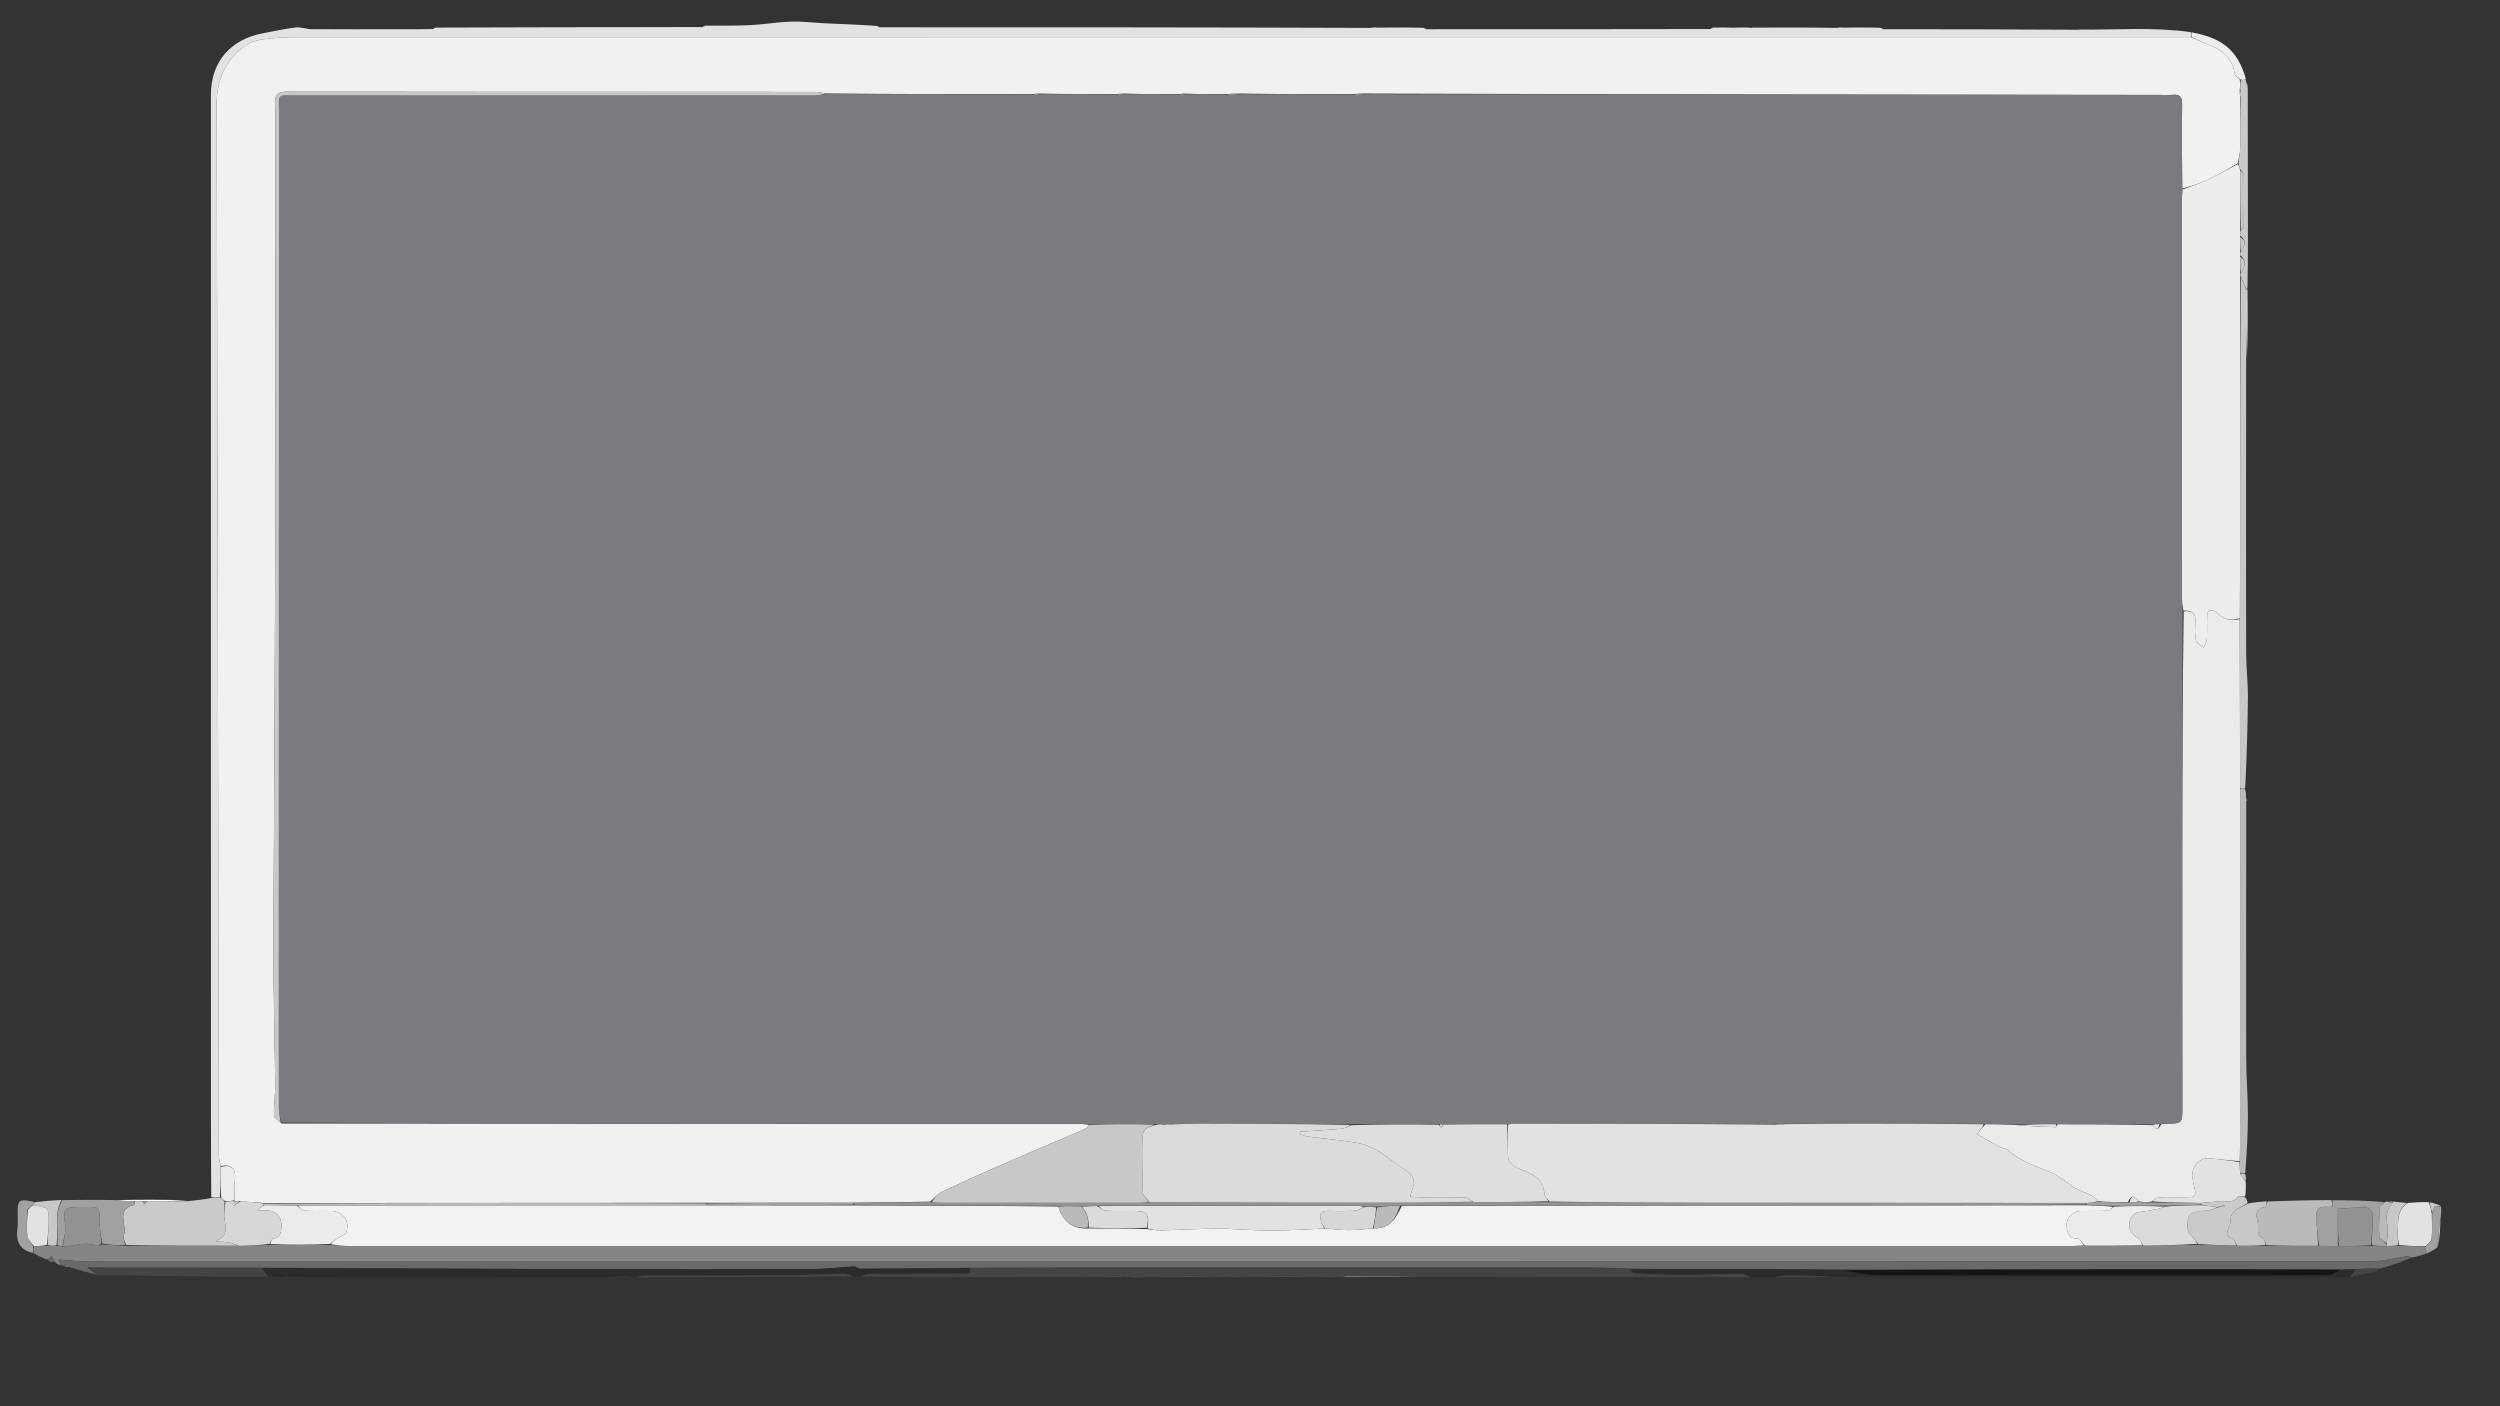 <svg version="1.1" id="Layer_1" xmlns="http://www.w3.org/2000/svg" xmlns:xlink="http://www.w3.org/1999/xlink" x="0px" y="0px"
	 width="100%" viewBox="0 0 1280 720" enable-background="new 0 0 1280 720" xml:space="preserve">
<rect x="0" y="0" width="1280" height="720" fill="#333333" stroke="none"/>
<path fill="transparent" opacity="1" stroke="none" 
	d="
M1281,241 
	C1281,401.313 1281,561.127 1281,720.97 
	C854.407,720.97 427.813,720.97 1.11,720.97 
	C1.11,481.103 1.11,241.206 1.11,1.155 
	C427.667,1.155 854.333,1.155 1281,1.155 
	C1281,80.854 1281,160.677 1281,241 
M26.078,646.492 
	C26.449,646.342 26.82,646.192 27.544,646.112 
	C27.544,646.112 27.898,646.17 28.198,646.732 
	C29.12,647.114 30.042,647.496 31.594,648.047 
	C32.027,648.081 32.46,648.115 33.231,648.643 
	C33.808,648.722 34.385,648.8 35.728,649.061 
	C40.45,650.308 45.171,651.555 50.804,652.973 
	C79.53,653.305 108.255,653.638 137.672,654.025 
	C138.133,653.998 138.595,653.97 139.678,653.966 
	C140.092,653.951 140.506,653.935 141.754,653.998 
	C142.869,653.967 143.983,653.935 145.794,653.945 
	C146.49,653.925 147.186,653.905 148.83,653.974 
	C166.144,653.988 183.457,654.026 200.771,654.012 
	C237.559,653.982 274.348,653.924 312.03,653.929 
	C315.658,653.928 319.285,653.927 323.636,653.992 
	C324.119,653.97 324.602,653.948 326.005,653.967 
	C362.985,653.95 399.964,653.933 437.714,654.014 
	C438.489,653.99 439.264,653.966 440.972,653.969 
	C460.088,653.974 479.204,654.007 498.321,653.977 
	C518.596,653.945 538.871,653.854 559.51,653.852 
	C559.51,653.852 559.879,653.831 560.765,653.996 
	C562.563,653.942 564.36,653.888 567.032,653.885 
	C569.967,653.868 572.902,653.851 576.581,653.982 
	C577.085,653.955 577.589,653.927 578.981,653.967 
	C581.955,653.945 584.929,653.922 588.715,654.014 
	C589.529,653.954 590.343,653.894 592.068,653.886 
	C601.68,653.891 611.292,653.896 621.694,654.015 
	C622.49,653.976 623.286,653.937 624.692,653.961 
	C625.1,653.94 625.508,653.919 626.814,654.018 
	C628.924,653.956 631.033,653.894 633.81,653.882 
	C634.476,653.849 635.142,653.816 636.678,653.924 
	C637.849,653.879 639.02,653.834 641.094,653.874 
	C651.341,653.861 661.588,653.848 672.713,653.996 
	C674.194,653.942 675.675,653.888 678.006,653.885 
	C680.283,653.868 682.56,653.851 685.582,653.982 
	C686.085,653.955 686.589,653.927 688.016,653.928 
	C701.931,653.869 715.846,653.81 730.724,653.85 
	C785.807,653.891 840.891,653.932 896.736,654.038 
	C897.5,654.017 898.263,653.995 899.675,654.006 
	C900.107,653.995 900.54,653.984 901.853,654.038 
	C903.912,654.017 905.971,653.996 908.961,654.01 
	C918.928,653.967 928.894,653.923 939.811,653.973 
	C1004.097,653.985 1068.383,654.016 1132.67,654.002 
	C1156.147,653.997 1179.625,653.885 1203.899,653.914 
	C1207.932,652.943 1211.966,651.972 1216.571,650.915 
	C1216.809,650.618 1217.046,650.321 1217.673,650.028 
	C1217.673,650.028 1218.043,649.908 1218.826,649.96 
	C1224.229,648.019 1229.633,646.078 1235.785,644.011 
	C1237.863,643.317 1239.94,642.623 1242.682,641.857 
	C1243.804,641.192 1244.926,640.526 1246.578,639.885 
	C1246.785,639.603 1246.992,639.321 1247.647,638.962 
	C1247.941,638.788 1248.074,638.531 1248.752,637.767 
	C1249.123,633.19 1249.494,628.612 1250.035,623.18 
	C1249.979,621.442 1249.923,619.704 1249.956,617.196 
	C1247.96,616.536 1245.964,615.876 1243.079,615.068 
	C1239.704,615.345 1236.329,615.622 1232.151,615.971 
	C1229.782,615.71 1227.413,615.45 1224.371,615.012 
	C1223.915,615.072 1223.459,615.132 1222.348,615.083 
	C1221.909,615.124 1221.47,615.165 1220.202,615.003 
	C1211.458,614.73 1202.714,614.457 1193.163,614.066 
	C1182.438,614.425 1171.713,614.784 1160.148,615.001 
	C1157.115,615.297 1154.083,615.593 1150.814,615.284 
	C1150.492,614.515 1150.169,613.747 1149.973,612.102 
	C1149.928,609.743 1149.882,607.383 1150,604.232 
	C1149.951,603.159 1149.902,602.085 1149.996,600.097 
	C1150.335,590.375 1150.932,580.653 1150.938,570.931 
	C1150.943,561.353 1150.081,551.775 1150.062,542.197 
	C1149.977,498.198 1150.053,454.199 1150.651,409.99 
	C1150.457,409.595 1150.263,409.199 1150.031,407.999 
	C1149.968,406.662 1149.906,405.324 1149.973,403.059 
	C1150.314,387.637 1150.809,372.215 1150.928,356.791 
	C1150.985,349.394 1150.076,341.993 1150.045,334.592 
	C1149.929,307.256 1149.994,279.92 1149.998,252.584 
	C1150.001,229.755 1150.012,206.925 1150.808,183.686 
	C1150.805,171.809 1150.802,159.931 1150.893,147.208 
	C1150.906,138.86 1150.934,130.513 1150.928,122.166 
	C1150.91,96.431 1150.878,70.696 1151.022,44.253 
	C1150.698,43.443 1150.374,42.632 1150.033,41.38 
	C1150.033,41.38 1149.859,40.973 1149.969,40.191 
	C1145.556,24.565 1136.442,19.266 1121.193,16.01 
	C1102.485,13.735 1083.715,15.373 1064.504,15.022 
	C1064.504,15.022 1064.047,15.18 1063.113,15.033 
	C1030.115,15.011 997.117,14.989 963.954,14.455 
	C963.647,14.346 963.34,14.237 962.107,13.958 
	C956.396,14.015 950.685,14.072 944.157,14.009 
	C942.783,14.049 941.41,14.089 939.109,13.958 
	C925.73,14.015 912.352,14.072 898.332,14.01 
	C897.9,14.05 897.468,14.089 896.154,13.958 
	C893.761,14.015 891.368,14.072 888.504,14.018 
	C888.504,14.018 888.033,14.129 887.125,13.958 
	C883.742,14.015 880.358,14.072 876.435,14.076 
	C876.249,14.374 876.063,14.672 874.955,14.985 
	C826.677,14.979 778.398,14.973 729.954,14.455 
	C729.647,14.346 729.34,14.237 728.106,13.958 
	C721.062,14.015 714.018,14.072 706.132,14.009 
	C704.434,14.049 702.735,14.089 700.109,13.958 
	C616.774,13.963 533.439,13.967 449.953,13.455 
	C449.646,13.346 449.34,13.238 448.105,12.958 
	C439.554,12.62 431.001,12.318 422.452,11.931 
	C416.72,11.671 410.981,10.883 405.269,11.067 
	C398.122,11.298 391.011,12.533 383.863,12.875 
	C376.247,13.239 368.605,13.067 360.433,13.077 
	C360.237,13.372 360.04,13.666 358.926,13.945 
	C334.265,13.944 309.604,13.92 284.944,13.951 
	C264.287,13.976 243.631,14.067 222.435,14.076 
	C222.249,14.374 222.063,14.672 221.008,14.985 
	C216.032,14.987 211.056,14.989 206.08,14.99 
	C190.584,14.99 175.089,15.04 159.594,14.944 
	C156.85,14.927 154.049,13.762 151.383,14.07 
	C145.819,14.712 140.329,15.984 134.808,16.996 
	C118.722,19.946 107.979,30.945 107.981,48.61 
	C107.997,223.073 107.986,397.536 107.997,571.999 
	C107.998,585.659 108.102,599.319 107.971,613.831 
	C104.003,614.216 100.035,614.601 95.679,614.189 
	C83.493,614.184 71.306,614.178 58.167,614.138 
	C49.418,614.24 40.67,614.341 31.05,614.305 
	C26.706,614.624 22.363,614.942 17.228,615.103 
	C16.57,615.057 15.896,615.085 15.255,614.952 
	C10.175,613.898 9.104,614.694 9.027,619.709 
	C8.976,623.012 9.326,626.364 8.882,629.609 
	C7.973,636.243 10.728,640.162 17.632,642.219 
	C19.746,643.114 21.861,644.009 24.469,645.141 
	C24.915,645.442 25.362,645.742 26.078,646.492 
z"/>
<path fill="#848587" opacity="1" stroke="none" 
	d="
M30.963,647.879 
	C30.042,647.496 29.12,647.114 28.055,646.077 
	C27.432,644.672 26.951,643.921 26.471,643.17 
	C25.639,643.748 24.807,644.327 23.976,644.905 
	C21.861,644.009 19.746,643.114 17.332,641.693 
	C17.034,640.146 17.035,639.125 17.467,638.067 
	C19.906,637.938 21.916,637.847 24.331,637.849 
	C26.119,637.917 27.499,637.892 29.268,637.917 
	C30.438,637.987 31.221,638.007 32.254,638.252 
	C38.046,638.11 43.481,635.332 49.182,637.86 
	C49.853,638.158 51.014,637.354 52.359,637.116 
	C56.559,637.404 60.347,637.636 64.596,637.872 
	C84.044,637.853 103.032,637.829 122.48,637.871 
	C127.909,637.736 132.879,637.536 138.308,637.38 
	C148.822,637.402 158.876,637.38 169.331,637.454 
	C172.89,637.692 176.047,637.96 179.204,637.96 
	C473.136,637.975 767.067,637.97 1060.999,637.951 
	C1062.987,637.951 1064.975,637.73 1067.419,637.744 
	C1077.56,637.794 1087.244,637.712 1097.387,637.765 
	C1106.931,637.67 1116.015,637.441 1125.533,637.266 
	C1132.307,637.462 1138.649,637.604 1145.451,637.83 
	C1150.591,637.872 1155.269,637.83 1160.414,637.858 
	C1169.551,637.904 1178.221,637.879 1187.354,637.909 
	C1190.87,637.97 1193.926,637.976 1197.45,637.991 
	C1203.289,637.99 1208.659,637.98 1214.43,637.976 
	C1217.222,637.971 1219.613,637.959 1222.437,637.979 
	C1224.606,637.926 1226.343,637.842 1228.534,637.822 
	C1233.318,637.961 1237.646,638.036 1242.086,638.368 
	C1242.138,639.727 1242.078,640.828 1242.018,641.929 
	C1239.94,642.623 1237.863,643.317 1235.163,643.796 
	C1233.585,643.477 1232.6,643.171 1231.677,643.301 
	C1225.646,644.146 1219.629,645.878 1213.607,645.88 
	C824.443,646.008 435.28,646.002 46.117,645.955 
	C40.834,645.955 35.552,645.28 30.044,644.904 
	C30.406,646.074 30.685,646.976 30.963,647.879 
z"/>
<path fill="#E2E2E2" opacity="1" stroke="none" 
	d="
M1064.975,15.129 
	C1083.715,15.373 1102.485,13.735 1121.6,16.446 
	C1122.004,17.588 1122.002,18.296 1121.531,19.001 
	C798.119,19 475.176,18.994 152.233,19.043 
	C146.271,19.044 140.261,19.341 134.368,20.172 
	C131.077,20.636 127.493,21.846 124.884,23.829 
	C115.18,31.2 110.89,41.129 110.923,53.482 
	C111.373,223.915 111.666,394.349 111.995,564.783 
	C112.013,573.781 111.948,582.78 112.046,591.778 
	C112.065,593.524 112.662,595.264 112.996,597.473 
	C113.001,602.953 113.005,607.967 112.604,612.991 
	C110.853,612.994 109.506,612.986 108.159,612.978 
	C108.102,599.319 107.998,585.659 107.997,571.999 
	C107.986,397.536 107.997,223.073 107.981,48.61 
	C107.979,30.945 118.722,19.946 134.808,16.996 
	C140.329,15.984 145.819,14.712 151.383,14.07 
	C154.049,13.762 156.85,14.927 159.594,14.944 
	C175.089,15.04 190.584,14.99 206.08,14.99 
	C211.056,14.989 216.032,14.987 221.654,14.871 
	C222.621,14.651 222.846,14.442 222.975,14.129 
	C243.631,14.067 264.287,13.976 284.944,13.951 
	C309.604,13.92 334.265,13.944 359.598,13.844 
	C360.602,13.648 360.836,13.444 360.975,13.129 
	C368.605,13.067 376.247,13.239 383.863,12.875 
	C391.011,12.533 398.122,11.298 405.269,11.067 
	C410.981,10.883 416.72,11.671 422.452,11.931 
	C431.001,12.318 439.554,12.62 448.697,13.239 
	C449.551,13.686 449.823,13.836 450.104,13.972 
	C533.439,13.967 616.774,13.963 700.834,14.286 
	C703.365,14.452 705.169,14.29 706.974,14.129 
	C714.018,14.072 721.062,14.015 728.699,14.239 
	C729.558,14.687 729.834,14.836 730.119,14.967 
	C778.398,14.973 826.677,14.979 875.628,14.871 
	C876.621,14.651 876.846,14.442 876.975,14.129 
	C880.358,14.072 883.742,14.015 887.669,14.184 
	C888.212,14.41 888.65,14.486 888.65,14.486 
	C888.65,14.486 888.975,14.129 888.975,14.129 
	C891.368,14.072 893.761,14.015 896.74,14.245 
	C897.876,14.397 898.425,14.263 898.974,14.129 
	C912.352,14.072 925.73,14.015 939.817,14.281 
	C942.007,14.446 943.491,14.287 944.974,14.129 
	C950.685,14.072 956.396,14.015 962.699,14.239 
	C963.558,14.687 963.834,14.836 964.119,14.967 
	C997.117,14.989 1030.115,15.011 1063.682,15.229 
	C1064.251,15.425 1064.672,15.482 1064.672,15.482 
	C1064.672,15.482 1064.975,15.129 1064.975,15.129 
z"/>
<path fill="#67696A" opacity="1" stroke="none" 
	d="
M31.279,647.963 
	C30.685,646.976 30.406,646.074 30.044,644.904 
	C35.552,645.28 40.834,645.955 46.117,645.955 
	C435.28,646.002 824.443,646.008 1213.607,645.88 
	C1219.629,645.878 1225.646,644.146 1231.677,643.301 
	C1232.6,643.171 1233.585,643.477 1234.789,643.859 
	C1229.633,646.078 1224.229,648.019 1218.303,649.574 
	C1213.87,649.374 1209.96,649.559 1205.606,649.766 
	C1203.096,649.885 1201.029,649.982 1198.498,650.041 
	C1166.262,649.968 1134.489,649.897 1102.717,649.908 
	C1049.819,649.925 996.921,649.996 943.558,649.977 
	C928.13,649.881 913.169,649.843 898.207,649.83 
	C877.142,649.811 856.077,649.811 834.697,649.562 
	C827.139,649.203 819.894,648.982 812.65,648.98 
	C727.046,648.959 641.442,648.958 555.838,648.984 
	C536.189,648.989 516.541,649.115 496.435,649.151 
	C477.394,649.324 458.811,649.532 440.102,649.456 
	C439.267,648.903 438.558,648.635 437.431,648.32 
	C429.908,648.805 422.804,649.769 415.698,649.794 
	C377.077,649.933 338.455,649.917 299.833,649.809 
	C244.587,649.656 189.341,649.377 133.62,649.086 
	C103.647,649.02 74.148,649.02 44.773,649.02 
	C46.425,650.241 48.158,651.522 49.892,652.802 
	C45.171,651.555 40.45,650.308 35.31,648.686 
	C34.225,648.258 33.56,648.203 32.894,648.149 
	C32.46,648.115 32.027,648.081 31.279,647.963 
z"/>
<path fill="#424445" opacity="1" stroke="none" 
	d="
M496.892,649.185 
	C516.541,649.115 536.189,648.989 555.838,648.984 
	C641.442,648.958 727.046,648.959 812.65,648.98 
	C819.894,648.982 827.139,649.203 834.791,649.97 
	C835.68,651.026 836.147,651.767 836.645,651.789 
	C844.581,652.125 852.521,652.583 860.46,652.583 
	C871.066,652.583 881.673,652.146 892.281,652.091 
	C893.509,652.084 894.743,653.315 895.974,653.973 
	C840.891,653.932 785.807,653.891 729.921,653.582 
	C716.028,653.228 702.936,653.125 689.844,653.093 
	C688.928,653.091 688.01,653.619 687.093,653.9 
	C686.589,653.927 686.085,653.955 684.926,653.684 
	C681.898,653.535 679.527,653.685 677.156,653.834 
	C675.675,653.888 674.194,653.942 671.955,653.682 
	C660.862,653.509 650.527,653.649 640.191,653.789 
	C639.02,653.834 637.849,653.879 636.063,653.668 
	C634.68,653.552 633.911,653.692 633.143,653.832 
	C631.033,653.894 628.924,653.956 626.235,653.752 
	C625.132,653.623 624.607,653.76 624.082,653.898 
	C623.286,653.937 622.49,653.976 620.996,653.686 
	C610.585,653.516 600.871,653.675 591.157,653.834 
	C590.343,653.894 589.529,653.954 588.022,653.693 
	C584.251,653.549 581.172,653.724 578.093,653.9 
	C577.589,653.927 577.085,653.955 575.909,653.679 
	C572.21,653.529 569.183,653.682 566.157,653.834 
	C564.36,653.888 562.563,653.942 560.254,653.807 
	C559.506,653.455 559.307,653.512 559.146,653.788 
	C538.871,653.854 518.596,653.945 498.321,653.977 
	C479.204,654.007 460.088,653.974 440.606,653.574 
	C441.931,652.79 443.619,652.072 445.311,652.062 
	C460.977,651.967 476.643,652.017 492.308,651.956 
	C494.273,651.949 497.025,652.837 496.892,649.185 
z"/>
<path fill="#292B2C" opacity="1" stroke="none" 
	d="
M496.435,649.151 
	C497.025,652.837 494.273,651.949 492.308,651.956 
	C476.643,652.017 460.977,651.967 445.311,652.062 
	C443.619,652.072 441.931,652.79 440.14,653.561 
	C439.264,653.966 438.489,653.99 437.229,653.587 
	C435.053,652.778 433.355,652.04 431.673,652.075 
	C421.544,652.284 411.42,652.893 401.292,652.953 
	C377.802,653.091 354.311,652.971 330.82,653.031 
	C328.908,653.036 326.997,653.614 325.085,653.926 
	C324.602,653.948 324.119,653.97 322.979,653.694 
	C318.593,653.557 314.865,653.717 311.137,653.878 
	C274.348,653.924 237.559,653.982 200.771,654.012 
	C183.457,654.026 166.144,653.988 148.179,653.715 
	C146.717,653.606 145.908,653.755 145.098,653.904 
	C143.983,653.935 142.869,653.967 141.199,653.758 
	C140.115,653.659 139.585,653.801 139.056,653.943 
	C138.595,653.97 138.133,653.998 137.274,653.66 
	C135.949,651.913 135.022,650.533 134.095,649.152 
	C189.341,649.377 244.587,649.656 299.833,649.809 
	C338.455,649.917 377.077,649.933 415.698,649.794 
	C422.804,649.769 429.908,648.805 437.554,648.595 
	C438.806,649.191 439.516,649.465 440.227,649.74 
	C458.811,649.532 477.394,649.324 496.435,649.151 
z"/>
<path fill="#C9CACB" opacity="1" stroke="none" 
	d="
M108.065,613.405 
	C109.506,612.986 110.853,612.994 112.831,613.168 
	C113.965,613.904 114.468,614.475 115.008,615.363 
	C115.038,619.001 114.422,622.466 115.167,625.608 
	C116.273,630.272 115.498,633.464 110.461,635.444 
	C112.835,636.005 114.927,635.773 116.938,636.076 
	C118.679,636.337 120.329,637.205 122.02,637.805 
	C103.032,637.829 84.044,637.853 64.56,637.46 
	C63.787,635.434 62.832,633.55 63.353,632.263 
	C65.382,627.253 58.842,619.186 68.698,616.933 
	C68.913,616.884 68.872,615.717 69.361,615.011 
	C70.872,615.001 71.973,615.053 73.097,615.376 
	C73.427,615.929 73.735,616.209 74.042,616.49 
	C74.336,616.028 74.63,615.567 75.394,615.039 
	C82.598,614.976 89.332,614.981 96.067,614.986 
	C100.035,614.601 104.003,614.216 108.065,613.405 
z"/>
<path fill="#C8C8C9" opacity="1" stroke="none" 
	d="
M1150.02,184.095 
	C1150.012,206.925 1150.001,229.755 1149.998,252.584 
	C1149.994,279.92 1149.929,307.256 1150.045,334.592 
	C1150.076,341.993 1150.985,349.394 1150.928,356.791 
	C1150.809,372.215 1150.314,387.637 1149.548,403.527 
	C1148.402,403.99 1147.682,403.985 1146.947,403.513 
	C1146.862,374.359 1146.792,345.671 1146.788,316.525 
	C1146.874,307.471 1146.906,298.874 1146.911,290.277 
	C1146.935,240.851 1146.953,191.424 1147.334,142.09 
	C1148.53,144.15 1149.364,146.119 1150.122,148.544 
	C1150.036,160.698 1150.028,172.397 1150.02,184.095 
z"/>
<path fill="#BABABB" opacity="1" stroke="none" 
	d="
M1186.892,637.854 
	C1178.221,637.879 1169.551,637.904 1160.423,637.49 
	C1159.576,636.035 1159.466,634.444 1158.752,634.099 
	C1154.639,632.109 1156.743,628.338 1155.895,625.425 
	C1154.765,621.546 1154.92,618.849 1159.635,617.974 
	C1160.24,617.862 1160.545,616.127 1160.989,615.143 
	C1171.713,614.784 1182.438,614.425 1193.622,614.473 
	C1195.211,617.458 1193.932,618.222 1191.63,617.947 
	C1186.8,617.369 1185.562,619.861 1185.957,624.127 
	C1186.38,628.692 1186.589,633.277 1186.892,637.854 
z"/>
<path fill="#292B2C" opacity="1" stroke="none" 
	d="
M896.355,654.006 
	C894.743,653.315 893.509,652.084 892.281,652.091 
	C881.673,652.146 871.066,652.583 860.46,652.583 
	C852.521,652.583 844.581,652.125 836.645,651.789 
	C836.147,651.767 835.68,651.026 835.105,650.211 
	C856.077,649.811 877.142,649.811 898.207,649.83 
	C913.169,649.843 928.13,649.881 943.672,650.351 
	C949.889,651.524 955.521,652.865 961.16,652.89 
	C1002.933,653.076 1044.708,653.007 1086.482,653.005 
	C1121.598,653.004 1156.715,653.041 1191.831,652.849 
	C1194.213,652.836 1196.585,651.044 1198.961,650.08 
	C1201.029,649.982 1203.096,649.885 1205.548,650.118 
	C1204.989,651.572 1204.046,652.697 1203.103,653.822 
	C1179.625,653.885 1156.147,653.997 1132.67,654.002 
	C1068.383,654.016 1004.097,653.985 939.028,653.674 
	C930.538,653.237 922.831,653.01 915.123,653.011 
	C912.759,653.011 910.395,653.635 908.03,653.974 
	C905.971,653.996 903.912,654.017 901.273,653.787 
	C900.138,653.681 899.582,653.827 899.027,653.973 
	C898.263,653.995 897.5,654.017 896.355,654.006 
z"/>
<path fill="#BABABB" opacity="1" stroke="none" 
	d="
M1146.962,403.979 
	C1147.682,403.985 1148.402,403.99 1149.483,403.991 
	C1149.906,405.324 1149.968,406.662 1150.02,408.751 
	C1150.03,409.735 1150.051,409.968 1150.071,410.201 
	C1150.053,454.199 1149.977,498.198 1150.062,542.197 
	C1150.081,551.775 1150.943,561.353 1150.938,570.931 
	C1150.932,580.653 1150.335,590.375 1149.57,600.547 
	C1148.433,600.995 1147.724,600.994 1146.993,600.557 
	C1146.84,598.393 1146.708,596.663 1146.676,594.479 
	C1146.816,591.698 1146.889,589.372 1146.89,587.045 
	C1146.918,526.023 1146.939,465.001 1146.962,403.979 
z"/>
<path fill="#E2E2E2" opacity="1" stroke="none" 
	d="
M1146.577,594.934 
	C1146.708,596.663 1146.84,598.393 1146.988,600.913 
	C1147.949,602.81 1148.893,603.917 1149.837,605.023 
	C1149.882,607.383 1149.928,609.743 1149.547,612.539 
	C1148.007,612.842 1146.171,612.229 1145.893,612.649 
	C1143.423,616.372 1139.725,614.62 1136.542,615.002 
	C1133.37,615.383 1130.184,615.641 1126.536,615.94 
	C1118.038,615.794 1110.01,615.661 1102.023,615.148 
	C1103.253,614.18 1104.407,613.188 1105.636,613.085 
	C1108.593,612.836 1111.585,612.988 1114.563,613.005 
	C1126.548,613.074 1124.343,613.372 1122.544,603.201 
	C1121.667,598.24 1125.469,592.892 1130.478,593.1 
	C1135.86,593.323 1141.212,594.291 1146.577,594.934 
z"/>
<path fill="#C9CACB" opacity="1" stroke="none" 
	d="
M1127.005,615.953 
	C1130.184,615.641 1133.37,615.383 1136.542,615.002 
	C1139.725,614.62 1143.423,616.372 1145.893,612.649 
	C1146.171,612.229 1148.007,612.842 1149.484,612.977 
	C1150.169,613.747 1150.492,614.515 1150.754,615.904 
	C1147.111,618.768 1141.869,619.323 1141.971,625.304 
	C1141.99,626.415 1141.618,627.621 1141.124,628.635 
	C1139.813,631.328 1139.57,633.283 1143.255,634.23 
	C1144.08,634.442 1144.425,636.525 1144.99,637.746 
	C1138.649,637.604 1132.307,637.462 1125.485,636.863 
	C1124.334,635.608 1123.619,634.843 1123.005,634.004 
	C1121.972,632.592 1120.276,631.202 1120.129,629.68 
	C1119.377,621.889 1121.268,620.17 1129.122,619.912 
	C1131.433,619.836 1133.708,618.668 1136.322,617.999 
	C1137.404,617.939 1138.164,617.879 1138.924,617.82 
	C1138.86,617.555 1138.795,617.29 1138.731,617.025 
	C1137.82,617.349 1136.91,617.674 1135.562,618.002 
	C1132.418,617.685 1129.712,617.366 1126.997,616.773 
	C1126.995,616.317 1127,616.135 1127.005,615.953 
z"/>
<path fill="#A1A1A3" opacity="1" stroke="none" 
	d="
M68.95,615.072 
	C68.872,615.717 68.913,616.884 68.698,616.933 
	C58.842,619.186 65.382,627.253 63.353,632.263 
	C62.832,633.55 63.787,635.434 64.1,637.456 
	C60.347,637.636 56.559,637.404 52.375,636.665 
	C51.656,632.885 50.982,629.602 51.072,626.341 
	C51.348,616.429 49.752,618.113 42.545,618.001 
	C42.048,617.993 41.551,617.998 41.055,617.998 
	C32.6,618.001 32.207,618.861 33.388,627.2 
	C33.879,630.675 32.52,634.411 32.003,638.028 
	C31.221,638.007 30.438,637.987 29.346,637.562 
	C30.009,629.588 27.585,621.586 31.921,614.443 
	C40.67,614.341 49.418,614.24 58.911,614.453 
	C62.754,614.868 65.852,614.97 68.95,615.072 
z"/>
<path fill="#424445" opacity="1" stroke="none" 
	d="
M133.62,649.086 
	C135.022,650.533 135.949,651.913 136.928,653.632 
	C108.255,653.638 79.53,653.305 50.348,652.888 
	C48.158,651.522 46.425,650.241 44.773,649.02 
	C74.148,649.02 103.647,649.02 133.62,649.086 
z"/>
<path fill="#A1A1A3" opacity="1" stroke="none" 
	d="
M1187.354,637.909 
	C1186.589,633.277 1186.38,628.692 1185.957,624.127 
	C1185.562,619.861 1186.8,617.369 1191.63,617.947 
	C1193.932,618.222 1195.211,617.458 1194.026,614.532 
	C1202.714,614.457 1211.458,614.73 1220.529,615.427 
	C1220.046,616.61 1218.587,617.325 1218.531,618.137 
	C1218.194,623.046 1217.873,628 1218.24,632.887 
	C1218.349,634.338 1220.693,635.621 1222.014,637.223 
	C1222.015,637.464 1222.004,637.947 1222.004,637.947 
	C1219.613,637.959 1217.222,637.971 1214.439,637.558 
	C1214.36,632.046 1214.92,626.953 1214.818,621.874 
	C1214.792,620.575 1212.699,618.258 1211.507,618.226 
	C1206.519,618.092 1201.512,618.649 1196.98,618.924 
	C1196.98,625.938 1196.98,631.96 1196.98,637.981 
	C1193.926,637.976 1190.87,637.97 1187.354,637.909 
z"/>
<path fill="#E2E2E2" opacity="1" stroke="none" 
	d="
M1241.975,638.11 
	C1237.646,638.036 1233.318,637.961 1228.45,637.453 
	C1227.797,634.932 1227.448,632.825 1227.615,630.761 
	C1228.054,625.355 1226.95,619.326 1232.953,615.899 
	C1236.329,615.622 1239.704,615.345 1243.512,615.531 
	C1244.321,617.665 1244.695,619.336 1245.081,621.473 
	C1245.11,626.015 1245.396,630.117 1244.998,634.15 
	C1244.86,635.556 1243.031,636.795 1241.975,638.11 
z"/>
<path fill="#C9CACB" opacity="1" stroke="none" 
	d="
M1150.199,148.088 
	C1149.364,146.119 1148.53,144.15 1147.324,141.757 
	C1146.961,140.891 1146.968,140.448 1147.352,139.9 
	C1149.311,136.705 1150.532,133.645 1146.963,130.664 
	C1146.959,129.89 1146.967,129.447 1147.346,128.904 
	C1149.469,126.01 1150.46,123.29 1146.963,120.622 
	C1146.959,119.5 1146.967,118.753 1147.362,117.893 
	C1148.127,117.275 1148.829,116.774 1148.834,116.264 
	C1148.93,107.315 1148.992,98.364 1148.882,89.416 
	C1148.871,88.601 1147.639,87.802 1146.959,86.666 
	C1146.647,85.555 1146.351,84.773 1146.075,83.571 
	C1146.396,80.705 1146.922,78.261 1146.955,75.812 
	C1147.069,67.213 1147.013,58.612 1147.296,49.864 
	C1147.373,48.481 1147.175,47.246 1146.986,45.591 
	C1146.987,43.769 1146.98,42.367 1147.334,40.979 
	C1148.416,40.986 1149.137,40.979 1149.859,40.973 
	C1149.859,40.973 1150.033,41.38 1149.99,41.945 
	C1150.249,43.327 1150.55,44.144 1150.852,44.961 
	C1150.878,70.696 1150.91,96.431 1150.928,122.166 
	C1150.934,130.513 1150.906,138.86 1150.697,147.651 
	C1150.5,148.095 1150.199,148.088 1150.199,148.088 
z"/>
<path fill="#C8C8C9" opacity="1" stroke="none" 
	d="
M1145.451,637.83 
	C1144.425,636.525 1144.08,634.442 1143.255,634.23 
	C1139.57,633.283 1139.813,631.328 1141.124,628.635 
	C1141.618,627.621 1141.99,626.415 1141.971,625.304 
	C1141.869,619.323 1147.111,618.768 1150.872,616.207 
	C1154.083,615.593 1157.115,615.297 1160.568,615.072 
	C1160.545,616.127 1160.24,617.862 1159.635,617.974 
	C1154.92,618.849 1154.765,621.546 1155.895,625.425 
	C1156.743,628.338 1154.639,632.109 1158.752,634.099 
	C1159.466,634.444 1159.576,636.035 1159.956,637.419 
	C1155.269,637.83 1150.591,637.872 1145.451,637.83 
z"/>
<path fill="#EDEDEC" opacity="1" stroke="none" 
	d="
M1149.914,40.582 
	C1149.137,40.979 1148.416,40.986 1147.111,40.715 
	C1145.745,39.62 1144.428,38.896 1144.266,37.97 
	C1143.013,30.791 1138.922,26.145 1132.234,23.505 
	C1128.77,22.137 1125.408,20.512 1122,19.003 
	C1122.002,18.296 1122.004,17.588 1122.008,16.527 
	C1136.442,19.266 1145.556,24.565 1149.914,40.582 
z"/>
<path fill="#A1A1A3" opacity="1" stroke="none" 
	d="
M17.037,638.104 
	C17.035,639.125 17.034,640.146 17.008,641.55 
	C10.728,640.162 7.973,636.243 8.882,629.609 
	C9.326,626.364 8.976,623.012 9.027,619.709 
	C9.104,614.694 10.175,613.898 15.255,614.952 
	C15.896,615.085 16.57,615.057 17.52,615.414 
	C17.535,616.145 17.259,616.564 16.99,616.989 
	C16.997,616.994 16.985,616.982 16.636,616.987 
	C15.509,617.647 14.731,618.303 13.924,619.429 
	C13.884,624.191 13.559,628.517 14.008,632.761 
	C14.206,634.628 15.979,636.328 17.037,638.104 
z"/>
<path fill="#C8C8C9" opacity="1" stroke="none" 
	d="
M16.983,616.984 
	C17.259,616.564 17.535,616.145 17.915,615.493 
	C22.363,614.942 26.706,614.624 31.486,614.374 
	C27.585,621.586 30.009,629.588 28.957,637.513 
	C27.499,637.892 26.119,637.917 24.419,637.461 
	C24.392,633.378 24.875,629.778 24.936,626.171 
	C25.068,618.35 24.98,618.348 16.983,616.984 
z"/>
<path fill="#424445" opacity="1" stroke="none" 
	d="
M325.545,653.947 
	C326.997,653.614 328.908,653.036 330.82,653.031 
	C354.311,652.971 377.802,653.091 401.292,652.953 
	C411.42,652.893 421.544,652.284 431.673,652.075 
	C433.355,652.04 435.053,652.778 436.844,653.537 
	C399.964,653.933 362.985,653.95 325.545,653.947 
z"/>
<path fill="#C8C8C9" opacity="1" stroke="none" 
	d="
M1232.552,615.935 
	C1226.95,619.326 1228.054,625.355 1227.615,630.761 
	C1227.448,632.825 1227.797,634.932 1227.995,637.388 
	C1226.343,637.842 1224.606,637.926 1222.437,637.979 
	C1222.004,637.947 1222.015,637.464 1222.018,636.808 
	C1222.184,633.426 1222.801,630.633 1222.407,627.99 
	C1221.746,623.56 1221.378,619.422 1225.029,615.819 
	C1225.039,615.609 1225.044,615.189 1225.044,615.189 
	C1227.413,615.45 1229.782,615.71 1232.552,615.935 
z"/>
<path fill="#BABABB" opacity="1" stroke="none" 
	d="
M1225.018,616.029 
	C1221.378,619.422 1221.746,623.56 1222.407,627.99 
	C1222.801,630.633 1222.184,633.426 1222.017,636.567 
	C1220.693,635.621 1218.349,634.338 1218.24,632.887 
	C1217.873,628 1218.194,623.046 1218.531,618.137 
	C1218.587,617.325 1220.046,616.61 1220.944,615.529 
	C1221.47,615.165 1221.909,615.124 1222.877,615.335 
	C1223.943,615.734 1224.48,615.882 1225.018,616.029 
z"/>
<path fill="#A1A1A3" opacity="1" stroke="none" 
	d="
M1242.086,638.368 
	C1243.031,636.795 1244.86,635.556 1244.998,634.15 
	C1245.396,630.117 1245.11,626.015 1245.312,621.236 
	C1245.873,619.52 1246.215,618.51 1246.593,617.395 
	C1247.761,617.599 1248.814,617.783 1249.868,617.966 
	C1249.923,619.704 1249.979,621.442 1249.576,623.717 
	C1248.76,628.899 1248.403,633.545 1248.045,638.191 
	C1248.074,638.531 1247.941,638.788 1247.2,639.099 
	C1246.417,639.33 1246.181,639.538 1246.047,639.861 
	C1244.926,640.526 1243.804,641.192 1242.35,641.893 
	C1242.078,640.828 1242.138,639.727 1242.086,638.368 
z"/>
<path fill="#424445" opacity="1" stroke="none" 
	d="
M1203.5,653.868 
	C1204.046,652.697 1204.989,651.572 1205.991,650.096 
	C1209.96,649.559 1213.87,649.374 1217.912,649.548 
	C1218.043,649.908 1217.673,650.028 1217.195,650.091 
	C1216.478,650.436 1216.239,650.719 1215.999,651.001 
	C1211.966,651.972 1207.932,652.943 1203.5,653.868 
z"/>
<path fill="#67696A" opacity="1" stroke="none" 
	d="
M687.554,653.914 
	C688.01,653.619 688.928,653.091 689.844,653.093 
	C702.936,653.125 716.028,653.228 729.44,653.532 
	C715.846,653.81 701.931,653.869 687.554,653.914 
z"/>
<path fill="#FFFFFF" opacity="1" stroke="none" 
	d="
M69.361,615.011 
	C65.852,614.97 62.754,614.868 59.388,614.47 
	C71.306,614.178 83.493,614.184 95.873,614.587 
	C89.332,614.981 82.598,614.976 75.086,615.026 
	C73.897,615.089 73.486,615.096 73.075,615.104 
	C71.973,615.053 70.872,615.001 69.361,615.011 
z"/>
<path fill="#FFFFFF" opacity="1" stroke="none" 
	d="
M1150.122,148.544 
	C1150.199,148.088 1150.5,148.095 1150.649,148.074 
	C1150.802,159.931 1150.805,171.809 1150.414,183.891 
	C1150.028,172.397 1150.036,160.698 1150.122,148.544 
z"/>
<path fill="#67696A" opacity="1" stroke="none" 
	d="
M640.643,653.832 
	C650.527,653.649 660.862,653.509 671.516,653.602 
	C661.588,653.848 651.341,653.861 640.643,653.832 
z"/>
<path fill="#424445" opacity="1" stroke="none" 
	d="
M908.496,653.992 
	C910.395,653.635 912.759,653.011 915.123,653.011 
	C922.831,653.01 930.538,653.237 938.553,653.628 
	C928.894,653.923 918.928,653.967 908.496,653.992 
z"/>
<path fill="#67696A" opacity="1" stroke="none" 
	d="
M591.613,653.86 
	C600.871,653.675 610.585,653.516 620.601,653.628 
	C611.292,653.896 601.68,653.891 591.613,653.86 
z"/>
<path fill="#C8C8C9" opacity="1" stroke="none" 
	d="
M1248.399,637.979 
	C1248.403,633.545 1248.76,628.899 1249.491,624.144 
	C1249.494,628.612 1249.123,633.19 1248.399,637.979 
z"/>
<path fill="#C8C8C9" opacity="1" stroke="none" 
	d="
M1249.912,617.581 
	C1248.814,617.783 1247.761,617.599 1246.593,617.395 
	C1246.215,618.51 1245.873,619.52 1245.3,620.768 
	C1244.695,619.336 1244.321,617.665 1243.957,615.605 
	C1245.964,615.876 1247.96,616.536 1249.912,617.581 
z"/>
<path fill="#424445" opacity="1" stroke="none" 
	d="
M311.584,653.904 
	C314.865,653.717 318.593,653.557 322.617,653.661 
	C319.285,653.927 315.658,653.928 311.584,653.904 
z"/>
<path fill="#67696A" opacity="1" stroke="none" 
	d="
M24.222,645.023 
	C24.807,644.327 25.639,643.748 26.471,643.17 
	C26.951,643.921 27.432,644.672 27.905,645.796 
	C27.898,646.17 27.544,646.112 27.022,646.061 
	C26.269,646.021 26.039,646.032 25.808,646.043 
	C25.362,645.742 24.915,645.442 24.222,645.023 
z"/>
<path fill="#C8C8C9" opacity="1" stroke="none" 
	d="
M1149.918,604.628 
	C1148.893,603.917 1147.949,602.81 1147.009,601.347 
	C1147.724,600.994 1148.433,600.995 1149.498,601.005 
	C1149.902,602.085 1149.951,603.159 1149.918,604.628 
z"/>
<path fill="#67696A" opacity="1" stroke="none" 
	d="
M578.537,653.933 
	C581.172,653.724 584.251,653.549 587.616,653.637 
	C584.929,653.922 581.955,653.945 578.537,653.933 
z"/>
<path fill="#67696A" opacity="1" stroke="none" 
	d="
M566.595,653.86 
	C569.183,653.682 572.21,653.529 575.537,653.605 
	C572.902,653.851 569.967,653.868 566.595,653.86 
z"/>
<path fill="#67696A" opacity="1" stroke="none" 
	d="
M677.581,653.859 
	C679.527,653.685 681.898,653.535 684.553,653.61 
	C682.56,653.851 680.283,653.868 677.581,653.859 
z"/>
<path fill="#FFFFFF" opacity="1" stroke="none" 
	d="
M706.553,14.069 
	C705.169,14.29 703.365,14.452 701.299,14.371 
	C702.735,14.089 704.434,14.049 706.553,14.069 
z"/>
<path fill="#FFFFFF" opacity="1" stroke="none" 
	d="
M944.565,14.069 
	C943.491,14.287 942.007,14.446 940.281,14.366 
	C941.41,14.089 942.783,14.049 944.565,14.069 
z"/>
<path fill="#848587" opacity="1" stroke="none" 
	d="
M33.062,648.396 
	C33.56,648.203 34.225,648.258 34.927,648.595 
	C34.385,648.8 33.808,648.722 33.062,648.396 
z"/>
<path fill="#424445" opacity="1" stroke="none" 
	d="
M145.446,653.924 
	C145.908,653.755 146.717,653.606 147.704,653.671 
	C147.186,653.905 146.49,653.925 145.446,653.924 
z"/>
<path fill="#EDEDEC" opacity="1" stroke="none" 
	d="
M1150.937,44.607 
	C1150.55,44.144 1150.249,43.327 1149.998,42.166 
	C1150.374,42.632 1150.698,43.443 1150.937,44.607 
z"/>
<path fill="#67696A" opacity="1" stroke="none" 
	d="
M633.477,653.857 
	C633.911,653.692 634.68,653.552 635.628,653.597 
	C635.142,653.816 634.476,653.849 633.477,653.857 
z"/>
<path fill="#424445" opacity="1" stroke="none" 
	d="
M139.367,653.955 
	C139.585,653.801 140.115,653.659 140.782,653.718 
	C140.506,653.935 140.092,653.951 139.367,653.955 
z"/>
<path fill="#A1A1A3" opacity="1" stroke="none" 
	d="
M1225.029,615.819 
	C1224.48,615.882 1223.943,615.734 1223.204,615.389 
	C1223.459,615.132 1223.915,615.072 1224.708,615.1 
	C1225.044,615.189 1225.039,615.609 1225.029,615.819 
z"/>
<path fill="#424445" opacity="1" stroke="none" 
	d="
M899.351,653.99 
	C899.582,653.827 900.138,653.681 900.833,653.754 
	C900.54,653.984 900.107,653.995 899.351,653.99 
z"/>
<path fill="#67696A" opacity="1" stroke="none" 
	d="
M624.387,653.93 
	C624.607,653.76 625.132,653.623 625.786,653.692 
	C625.508,653.919 625.1,653.94 624.387,653.93 
z"/>
<path fill="#FFFFFF" opacity="1" stroke="none" 
	d="
M898.653,14.069 
	C898.425,14.263 897.876,14.397 897.182,14.33 
	C897.468,14.089 897.9,14.05 898.653,14.069 
z"/>
<path fill="#FFFFFF" opacity="1" stroke="none" 
	d="
M222.705,14.102 
	C222.846,14.442 222.621,14.651 222.088,14.863 
	C222.063,14.672 222.249,14.374 222.705,14.102 
z"/>
<path fill="#FFFFFF" opacity="1" stroke="none" 
	d="
M450.028,13.714 
	C449.823,13.836 449.551,13.686 449.16,13.324 
	C449.34,13.238 449.646,13.346 450.028,13.714 
z"/>
<path fill="#FFFFFF" opacity="1" stroke="none" 
	d="
M360.704,13.103 
	C360.836,13.444 360.602,13.648 360.057,13.852 
	C360.04,13.666 360.237,13.372 360.704,13.103 
z"/>
<path fill="#67696A" opacity="1" stroke="none" 
	d="
M559.328,653.82 
	C559.307,653.512 559.506,653.455 559.811,653.724 
	C559.879,653.831 559.51,653.852 559.328,653.82 
z"/>
<path fill="#FFFFFF" opacity="1" stroke="none" 
	d="
M730.036,14.711 
	C729.834,14.836 729.558,14.687 729.162,14.325 
	C729.34,14.237 729.647,14.346 730.036,14.711 
z"/>
<path fill="#67696A" opacity="1" stroke="none" 
	d="
M1216.285,650.958 
	C1216.239,650.719 1216.478,650.436 1217,650.089 
	C1217.046,650.321 1216.809,650.618 1216.285,650.958 
z"/>
<path fill="#FFFFFF" opacity="1" stroke="none" 
	d="
M876.705,14.102 
	C876.846,14.442 876.621,14.651 876.089,14.863 
	C876.063,14.672 876.249,14.374 876.705,14.102 
z"/>
<path fill="#FFFFFF" opacity="1" stroke="none" 
	d="
M888.739,14.074 
	C888.975,14.129 888.65,14.486 888.65,14.486 
	C888.65,14.486 888.212,14.41 888.123,14.269 
	C888.033,14.129 888.504,14.018 888.739,14.074 
z"/>
<path fill="#FFFFFF" opacity="1" stroke="none" 
	d="
M964.036,14.711 
	C963.834,14.836 963.558,14.687 963.162,14.325 
	C963.34,14.237 963.647,14.346 964.036,14.711 
z"/>
<path fill="#FFFFFF" opacity="1" stroke="none" 
	d="
M1064.739,15.075 
	C1064.975,15.129 1064.672,15.482 1064.672,15.482 
	C1064.672,15.482 1064.251,15.425 1064.149,15.302 
	C1064.047,15.18 1064.504,15.022 1064.739,15.075 
z"/>
<path fill="#848587" opacity="1" stroke="none" 
	d="
M25.943,646.267 
	C26.039,646.032 26.269,646.021 26.846,646.026 
	C26.82,646.192 26.449,646.342 25.943,646.267 
z"/>
<path fill="#C8C8C9" opacity="1" stroke="none" 
	d="
M1246.313,639.873 
	C1246.181,639.538 1246.417,639.33 1246.976,639.138 
	C1246.992,639.321 1246.785,639.603 1246.313,639.873 
z"/>
<path fill="#C8C8C9" opacity="1" stroke="none" 
	d="
M1150.361,410.095 
	C1150.051,409.968 1150.03,409.735 1150.039,409.153 
	C1150.263,409.199 1150.457,409.595 1150.361,410.095 
z"/>
<path fill="#F2F2F1" opacity="1" stroke="none" 
	d="
M1066.963,637.612 
	C1064.975,637.73 1062.987,637.951 1060.999,637.951 
	C767.067,637.97 473.136,637.975 179.204,637.96 
	C176.047,637.96 172.89,637.692 169.371,637.026 
	C170.324,635.667 171.651,634.85 172.95,633.993 
	C174.462,632.994 176.816,632.263 177.299,630.887 
	C179.33,625.098 175.687,620.195 169.545,620.03 
	C164.918,619.905 160.272,620.191 155.664,619.865 
	C154.397,619.776 153.239,618.146 152.494,617.163 
	C168.955,617.12 184.952,617.152 200.949,617.15 
	C254.608,617.144 308.266,617.126 362.4,617.13 
	C387.571,617.14 412.267,617.133 437.433,617.17 
	C472.494,617.283 507.085,617.352 541.833,617.724 
	C544.239,625.407 548.944,629.426 557.393,628.972 
	C567.567,629.001 577.283,629 587.315,629.27 
	C589.931,629.691 592.236,630.02 594.532,629.959 
	C604.127,629.706 613.718,629.133 623.314,629.076 
	C630.248,629.034 637.184,629.701 644.123,629.899 
	C649.028,630.04 653.944,630.042 658.849,629.896 
	C665.236,629.706 671.617,629.308 678.46,629.001 
	C682.886,629.301 686.853,629.847 690.818,629.829 
	C694.881,629.811 698.941,629.241 703.406,628.929 
	C711.768,629.126 714.824,623.591 717.745,617.353 
	C789.656,617.289 861.12,617.259 932.583,617.202 
	C977.725,617.167 1022.867,617.09 1068.469,617.101 
	C1073.281,617.281 1077.633,617.392 1081.946,617.881 
	C1080.885,618.836 1079.884,619.868 1078.84,619.913 
	C1074.393,620.103 1069.932,619.929 1065.478,620.027 
	C1061.495,620.114 1058.036,623.269 1058.115,627.109 
	C1058.192,630.876 1058.876,634.426 1064.186,634.19 
	C1065.059,634.151 1066.035,636.413 1066.963,637.612 
z"/>
<path fill="#EBEBE9" opacity="1" stroke="none" 
	d="
M1067.419,637.744 
	C1066.035,636.413 1065.059,634.151 1064.186,634.19 
	C1058.876,634.426 1058.192,630.876 1058.115,627.109 
	C1058.036,623.269 1061.495,620.114 1065.478,620.027 
	C1069.932,619.929 1074.393,620.103 1078.84,619.913 
	C1079.884,619.868 1080.885,618.836 1082.406,617.783 
	C1091.59,617.354 1100.273,617.4 1108.924,617.827 
	C1105.714,618.804 1102.533,619.381 1099.361,620.004 
	C1097.183,620.432 1094.482,620.262 1092.946,621.508 
	C1088.307,625.27 1089.67,631.602 1095.109,634.186 
	C1096.048,634.633 1096.338,636.447 1096.928,637.63 
	C1087.244,637.712 1077.56,637.794 1067.419,637.744 
z"/>
<path fill="#EBEBE9" opacity="1" stroke="none" 
	d="
M152.031,617.223 
	C153.239,618.146 154.397,619.776 155.664,619.865 
	C160.272,620.191 164.918,619.905 169.545,620.03 
	C175.687,620.195 179.33,625.098 177.299,630.887 
	C176.816,632.263 174.462,632.994 172.95,633.993 
	C171.651,634.85 170.324,635.667 168.969,636.93 
	C158.876,637.38 148.822,637.402 138.371,636.967 
	C138.625,635.688 139.18,634.266 139.942,634.145 
	C143.698,633.548 143.906,631.115 144.107,628.006 
	C144.349,624.276 142.602,621.766 139.76,620.406 
	C137.729,619.435 135.035,619.852 131.669,619.568 
	C133.322,618.305 134.16,617.665 135.467,617.019 
	C141.3,617.084 146.665,617.154 152.031,617.223 
z"/>
<path fill="#DBDBDB" opacity="1" stroke="none" 
	d="
M1097.387,637.765 
	C1096.338,636.447 1096.048,634.633 1095.109,634.186 
	C1089.67,631.602 1088.307,625.27 1092.946,621.508 
	C1094.482,620.262 1097.183,620.432 1099.361,620.004 
	C1102.533,619.381 1105.714,618.804 1109.381,617.705 
	C1115.583,617.151 1121.294,617.099 1127.005,617.047 
	C1129.712,617.366 1132.418,617.685 1135.562,618.002 
	C1133.708,618.668 1131.433,619.836 1129.122,619.912 
	C1121.268,620.17 1119.377,621.889 1120.129,629.68 
	C1120.276,631.202 1121.972,632.592 1123.005,634.004 
	C1123.619,634.843 1124.334,635.608 1125.052,636.808 
	C1116.015,637.441 1106.931,637.67 1097.387,637.765 
z"/>
<path fill="#D6D7D7" opacity="1" stroke="none" 
	d="
M134.999,617.024 
	C134.16,617.665 133.322,618.305 131.669,619.568 
	C135.035,619.852 137.729,619.435 139.76,620.406 
	C142.602,621.766 144.349,624.276 144.107,628.006 
	C143.906,631.115 143.698,633.548 139.942,634.145 
	C139.18,634.266 138.625,635.688 137.911,636.923 
	C132.879,637.536 127.909,637.736 122.48,637.871 
	C120.329,637.205 118.679,636.337 116.938,636.076 
	C114.927,635.773 112.835,636.005 110.461,635.444 
	C115.498,633.464 116.273,630.272 115.167,625.608 
	C114.422,622.466 115.038,619.001 115.43,615.347 
	C117.218,614.989 118.622,614.963 120.018,614.969 
	C120.01,615 119.977,615.055 119.868,615.311 
	C119.763,616.126 119.766,616.685 119.769,617.243 
	C120.836,616.512 121.904,615.78 123.429,615.033 
	C127.592,615.33 131.296,615.643 135.001,616.222 
	C135.001,616.668 135,616.846 134.999,617.024 
M129.561,618.513 
	C129.561,618.513 129.482,618.554 129.561,618.513 
z"/>
<path fill="#919394" opacity="1" stroke="none" 
	d="
M1197.45,637.991 
	C1196.98,631.96 1196.98,625.938 1196.98,618.924 
	C1201.512,618.649 1206.519,618.092 1211.507,618.226 
	C1212.699,618.258 1214.792,620.575 1214.818,621.874 
	C1214.92,626.953 1214.36,632.046 1214.038,637.551 
	C1208.659,637.98 1203.289,637.99 1197.45,637.991 
z"/>
<path fill="#919394" opacity="1" stroke="none" 
	d="
M32.254,638.252 
	C32.52,634.411 33.879,630.675 33.388,627.2 
	C32.207,618.861 32.6,618.001 41.055,617.998 
	C41.551,617.998 42.048,617.993 42.545,618.001 
	C49.752,618.113 51.348,616.429 51.072,626.341 
	C50.982,629.602 51.656,632.885 51.964,636.609 
	C51.014,637.354 49.853,638.158 49.182,637.86 
	C43.481,635.332 38.046,638.11 32.254,638.252 
z"/>
<path fill="#E2E2E2" opacity="1" stroke="none" 
	d="
M16.99,616.989 
	C24.98,618.348 25.068,618.35 24.936,626.171 
	C24.875,629.778 24.392,633.378 24.012,637.369 
	C21.916,637.847 19.906,637.938 17.467,638.067 
	C15.979,636.328 14.206,634.628 14.008,632.761 
	C13.559,628.517 13.884,624.191 14.278,619.436 
	C15.436,618.309 16.21,617.646 16.985,616.982 
	C16.985,616.982 16.997,616.994 16.99,616.989 
z"/>
<path fill="#F1F1EF" opacity="1" stroke="none" 
	d="
M135,615.955 
	C131.296,615.643 127.592,615.33 123.056,615.018 
	C121.476,615.03 120.726,615.042 119.977,615.055 
	C119.977,615.055 120.01,615 120.009,614.515 
	C120.093,610.604 119.975,607.158 120.308,603.755 
	C120.84,598.308 118.411,595.95 112.993,597.007 
	C112.662,595.264 112.065,593.524 112.046,591.778 
	C111.948,582.78 112.013,573.781 111.995,564.783 
	C111.666,394.349 111.373,223.915 110.923,53.482 
	C110.89,41.129 115.18,31.2 124.884,23.829 
	C127.493,21.846 131.077,20.636 134.368,20.172 
	C140.261,19.341 146.271,19.044 152.233,19.043 
	C475.176,18.994 798.119,19 1121.531,19.001 
	C1125.408,20.512 1128.77,22.137 1132.234,23.505 
	C1138.922,26.145 1143.013,30.791 1144.266,37.97 
	C1144.428,38.896 1145.745,39.62 1146.75,40.702 
	C1146.98,42.367 1146.987,43.769 1146.748,45.818 
	C1146.675,47.646 1146.849,48.829 1147.022,50.011 
	C1147.013,58.612 1147.069,67.213 1146.955,75.812 
	C1146.922,78.261 1146.396,80.705 1145.715,83.621 
	C1140.408,86.726 1135.578,89.569 1130.524,91.932 
	C1126.291,93.911 1121.795,95.328 1117.317,96.534 
	C1117.199,81.92 1117.042,67.763 1117.25,53.611 
	C1117.308,49.645 1116.104,48.13 1112.179,48.574 
	C1110.206,48.797 1108.186,48.611 1106.188,48.609 
	C970.465,48.472 834.743,48.335 698.788,47.897 
	C696.698,47.796 694.84,47.998 692.531,48.216 
	C673.061,48.223 654.041,48.214 634.779,47.897 
	C632.351,47.795 630.167,48.001 627.515,48.22 
	C620.372,48.227 613.696,48.218 606.85,47.93 
	C605.781,47.836 604.882,48.022 603.515,48.222 
	C594.038,48.224 585.029,48.212 575.822,47.91 
	C574.41,47.813 573.196,48.006 571.554,48.215 
	C558.424,48.221 545.722,48.212 532.822,47.912 
	C531.41,47.818 530.196,48.014 528.518,48.225 
	C493.042,48.214 458.03,48.188 422.732,47.851 
	C420.64,47.376 418.835,47.072 417.03,47.068 
	C397.533,47.027 378.035,47.028 358.538,47.027 
	C288.049,47.024 217.559,47.067 147.069,46.926 
	C142.351,46.916 140.684,48.086 140.859,52.994 
	C141.219,63.089 140.971,73.206 140.972,83.314 
	C140.974,98.754 140.977,114.193 140.976,129.632 
	C140.974,179.901 141.079,230.171 140.937,280.44 
	C140.771,339.523 140.373,398.604 140.11,457.686 
	C140.041,473.296 139.987,488.906 140.127,504.514 
	C140.28,521.653 140.747,538.788 140.901,555.926 
	C140.946,560.895 140.094,565.88 140.282,570.834 
	C140.338,572.314 142.531,573.712 144.223,575.231 
	C279.891,575.328 415.08,575.34 550.269,575.366 
	C552.761,575.366 555.252,575.529 557.719,575.926 
	C556.972,576.836 556.34,577.646 555.512,578.003 
	C541.295,584.142 527.02,590.148 512.827,596.344 
	C502.414,600.89 492.05,605.558 481.789,610.435 
	C479.782,611.388 478.349,613.549 476.22,615.251 
	C462.842,615.512 449.895,615.674 436.487,615.787 
	C411.316,615.779 386.607,615.821 361.437,615.822 
	C285.651,615.84 210.325,615.897 135,615.955 
z"/>
<path fill="#EBEBE9" opacity="1" stroke="none" 
	d="
M112.996,597.473 
	C118.411,595.95 120.84,598.308 120.308,603.755 
	C119.975,607.158 120.093,610.604 120.017,614.484 
	C118.622,614.963 117.218,614.989 115.393,615.03 
	C114.468,614.475 113.965,613.904 113.235,613.157 
	C113.005,607.967 113.001,602.953 112.996,597.473 
z"/>
<path fill="#131516" opacity="1" stroke="none" 
	d="
M1198.498,650.041 
	C1196.585,651.044 1194.213,652.836 1191.831,652.849 
	C1156.715,653.041 1121.598,653.004 1086.482,653.005 
	C1044.708,653.007 1002.933,653.076 961.16,652.89 
	C955.521,652.865 949.889,651.524 944.138,650.419 
	C996.921,649.996 1049.819,649.925 1102.717,649.908 
	C1134.489,649.897 1166.262,649.968 1198.498,650.041 
z"/>
<path fill="#424445" opacity="1" stroke="none" 
	d="
M440.102,649.456 
	C439.516,649.465 438.806,649.191 437.972,648.641 
	C438.558,648.635 439.267,648.903 440.102,649.456 
z"/>
<path fill="#A1A1A3" opacity="1" stroke="none" 
	d="
M73.097,615.376 
	C73.486,615.096 73.897,615.089 74.617,615.093 
	C74.63,615.567 74.336,616.028 74.042,616.49 
	C73.735,616.209 73.427,615.929 73.097,615.376 
z"/>
<path fill="#EBEBE9" opacity="1" stroke="none" 
	d="
M1146.676,594.479 
	C1141.212,594.291 1135.86,593.323 1130.478,593.1 
	C1125.469,592.892 1121.667,598.24 1122.544,603.201 
	C1124.343,613.372 1126.548,613.074 1114.563,613.005 
	C1111.585,612.988 1108.593,612.836 1105.636,613.085 
	C1104.407,613.188 1103.253,614.18 1101.594,615.242 
	C1099.103,615.618 1097.083,615.52 1095.011,615.099 
	C1092.922,611.971 1091.195,611.74 1089.486,615.492 
	C1084.049,615.527 1079.059,615.45 1074.023,615.041 
	C1072.955,613.819 1072.058,612.685 1070.888,612.086 
	C1068.22,610.722 1065.27,609.871 1062.705,608.353 
	C1058.493,605.86 1054.78,602.339 1050.346,600.447 
	C1042.68,597.175 1034.687,594.754 1028.291,588.999 
	C1027.049,587.882 1024.916,587.821 1023.355,586.976 
	C1019.653,584.972 1016.049,582.79 1012.334,580.639 
	C1014.183,578.225 1015.125,576.996 1016.508,575.632 
	C1022.613,575.586 1028.275,575.677 1034.012,576.114 
	C1040.256,576.699 1046.424,576.947 1052.594,577.115 
	C1052.738,577.119 1052.907,576.236 1053.507,575.631 
	C1069.945,575.587 1085.941,575.678 1101.991,576.071 
	C1103.792,578.875 1105.125,578.629 1106.502,575.631 
	C1107.604,575.446 1108.266,575.367 1108.931,575.354 
	C1117.379,575.196 1117.372,575.198 1117.367,566.689 
	C1117.339,522.41 1117.264,478.131 1117.303,433.853 
	C1117.338,393.575 1117.498,353.297 1118.049,313.013 
	C1122.537,312.52 1124.339,314.162 1124.052,318.362 
	C1123.837,321.496 1123.692,324.75 1124.331,327.778 
	C1124.641,329.244 1126.824,330.314 1128.16,331.564 
	C1128.772,330.181 1129.826,328.826 1129.913,327.411 
	C1130.158,323.44 1129.93,319.443 1130.057,315.461 
	C1130.09,314.423 1130.565,312.674 1131.143,312.536 
	C1132.216,312.279 1133.911,312.58 1134.651,313.333 
	C1138.067,316.806 1141.921,318.326 1146.721,316.983 
	C1146.792,345.671 1146.862,374.359 1146.947,403.513 
	C1146.939,465.001 1146.918,526.023 1146.89,587.045 
	C1146.889,589.372 1146.816,591.698 1146.676,594.479 
z"/>
<path fill="#EDEDEC" opacity="1" stroke="none" 
	d="
M1146.788,316.525 
	C1141.921,318.326 1138.067,316.806 1134.651,313.333 
	C1133.911,312.58 1132.216,312.279 1131.143,312.536 
	C1130.565,312.674 1130.09,314.423 1130.057,315.461 
	C1129.93,319.443 1130.158,323.44 1129.913,327.411 
	C1129.826,328.826 1128.772,330.181 1128.16,331.564 
	C1126.824,330.314 1124.641,329.244 1124.331,327.778 
	C1123.692,324.75 1123.837,321.496 1124.052,318.362 
	C1124.339,314.162 1122.537,312.52 1117.965,312.609 
	C1117.353,310.383 1117.198,308.556 1117.197,306.728 
	C1117.177,238.308 1117.171,169.889 1117.176,101.469 
	C1117.176,99.977 1117.332,98.485 1117.416,96.993 
	C1121.795,95.328 1126.291,93.911 1130.524,91.932 
	C1135.578,89.569 1140.408,86.726 1145.695,84.04 
	C1146.351,84.773 1146.647,85.555 1146.949,87.136 
	C1146.962,97.957 1146.968,107.981 1146.974,118.005 
	C1146.967,118.753 1146.959,119.5 1146.954,121.066 
	C1146.962,124.258 1146.968,126.632 1146.975,129.005 
	C1146.967,129.447 1146.959,129.89 1146.954,131.114 
	C1146.963,134.599 1146.969,137.302 1146.975,140.005 
	C1146.968,140.448 1146.961,140.891 1146.964,141.666 
	C1146.953,191.424 1146.935,240.851 1146.911,290.277 
	C1146.906,298.874 1146.874,307.471 1146.788,316.525 
z"/>
<path fill="#A1A1A3" opacity="1" stroke="none" 
	d="
M1074.07,615.373 
	C1079.059,615.45 1084.049,615.527 1089.899,615.642 
	C1092.194,615.594 1093.629,615.508 1095.063,615.422 
	C1097.083,615.52 1099.103,615.618 1101.552,615.622 
	C1110.01,615.661 1118.038,615.794 1126.536,615.94 
	C1127,616.135 1126.995,616.317 1126.997,616.773 
	C1121.294,617.099 1115.583,617.151 1109.414,617.325 
	C1100.273,617.4 1091.59,617.354 1082.446,617.405 
	C1077.633,617.392 1073.281,617.281 1068.467,616.833 
	C1068.008,616.317 1068.01,616.139 1068.445,615.911 
	C1070.608,615.699 1072.339,615.536 1074.07,615.373 
z"/>
<path fill="#C8C8C9" opacity="1" stroke="none" 
	d="
M1136.322,617.998 
	C1136.91,617.674 1137.82,617.349 1138.731,617.025 
	C1138.795,617.29 1138.86,617.555 1138.924,617.82 
	C1138.164,617.879 1137.404,617.939 1136.322,617.998 
z"/>
<path fill="#C8C8C9" opacity="1" stroke="none" 
	d="
M1147.362,117.893 
	C1146.968,107.981 1146.962,97.957 1146.965,87.464 
	C1147.639,87.802 1148.871,88.601 1148.882,89.416 
	C1148.992,98.364 1148.93,107.315 1148.834,116.264 
	C1148.829,116.774 1148.127,117.275 1147.362,117.893 
z"/>
<path fill="#C8C8C9" opacity="1" stroke="none" 
	d="
M1147.352,139.9 
	C1146.969,137.302 1146.963,134.599 1146.966,131.446 
	C1150.532,133.645 1149.311,136.705 1147.352,139.9 
z"/>
<path fill="#C8C8C9" opacity="1" stroke="none" 
	d="
M1147.346,128.904 
	C1146.968,126.632 1146.962,124.258 1146.966,121.44 
	C1150.46,123.29 1149.469,126.01 1147.346,128.904 
z"/>
<path fill="#EDEDEC" opacity="1" stroke="none" 
	d="
M1147.296,49.864 
	C1146.849,48.829 1146.675,47.646 1146.74,46.238 
	C1147.175,47.246 1147.373,48.481 1147.296,49.864 
z"/>
<path fill="#C8C8C9" opacity="1" stroke="none" 
	d="
M16.636,616.987 
	C16.21,617.646 15.436,618.309 14.307,618.966 
	C14.731,618.303 15.509,617.647 16.636,616.987 
z"/>
<path fill="#E2E2E2" opacity="1" stroke="none" 
	d="
M678,629 
	C671.617,629.308 665.236,629.706 658.849,629.896 
	C653.944,630.042 649.028,630.04 644.123,629.899 
	C637.184,629.701 630.248,629.034 623.314,629.076 
	C613.718,629.133 604.127,629.706 594.532,629.959 
	C592.236,630.02 589.931,629.691 587.469,628.922 
	C588.705,621.866 587.308,620.039 580.922,620.009 
	C575.958,619.986 570.984,620.167 566.035,619.888 
	C564.677,619.812 563.394,618.41 562.526,617.506 
	C607.048,617.349 651.121,617.298 695.195,617.278 
	C696.161,617.278 697.128,617.632 697.973,618.222 
	C696.377,619.082 694.918,619.877 693.429,619.937 
	C688.965,620.117 684.484,620.152 680.02,619.975 
	C675.575,619.799 675.541,622.315 676.409,625.428 
	C676.755,626.67 677.459,627.812 678,629 
z"/>
<path fill="#919394" opacity="1" stroke="none" 
	d="
M698.095,617.821 
	C697.128,617.632 696.161,617.278 695.195,617.278 
	C651.121,617.298 607.048,617.349 562.128,617.371 
	C558.814,617.513 556.348,617.679 553.514,617.695 
	C549.323,617.504 545.5,617.463 541.677,617.421 
	C507.085,617.352 472.494,617.283 437.434,616.847 
	C436.959,616.266 436.954,616.052 436.949,615.837 
	C449.895,615.674 462.842,615.512 476.684,615.47 
	C478.571,615.675 479.561,615.833 480.552,615.833 
	C514.931,615.851 549.31,615.86 583.689,615.839 
	C585.167,615.839 586.644,615.54 588.569,615.499 
	C631.728,615.681 674.44,615.784 717.152,615.779 
	C729.432,615.778 741.713,615.464 754.444,615.443 
	C767.59,615.505 780.284,615.416 793.429,615.454 
	C820.177,615.653 846.473,615.758 872.769,615.788 
	C937.85,615.863 1002.931,615.905 1068.013,615.96 
	C1068.01,616.139 1068.008,616.317 1068.007,616.764 
	C1022.867,617.09 977.725,617.167 932.583,617.202 
	C861.12,617.259 789.656,617.289 717.277,617.238 
	C712.614,617.374 708.867,617.601 704.678,617.823 
	C702.189,617.819 700.142,617.82 698.095,617.821 
z"/>
<path fill="#DBDBDB" opacity="1" stroke="none" 
	d="
M553.882,617.845 
	C556.348,617.679 558.814,617.513 561.679,617.482 
	C563.394,618.41 564.677,619.812 566.035,619.888 
	C570.984,620.167 575.958,619.986 580.922,620.009 
	C587.308,620.039 588.705,621.866 587.154,628.651 
	C577.283,629 567.567,629.001 557.404,628.544 
	C557.576,624.179 556.497,620.781 553.882,617.845 
z"/>
<path fill="#D6D7D7" opacity="1" stroke="none" 
	d="
M697.973,618.222 
	C700.142,617.82 702.189,617.819 704.596,618.219 
	C704.305,622.05 703.654,625.481 703.003,628.912 
	C698.941,629.241 694.881,629.811 690.818,629.829 
	C686.853,629.847 682.886,629.301 678.46,629.001 
	C677.459,627.812 676.755,626.67 676.409,625.428 
	C675.541,622.315 675.575,619.799 680.02,619.975 
	C684.484,620.152 688.965,620.117 693.429,619.937 
	C694.918,619.877 696.377,619.082 697.973,618.222 
z"/>
<path fill="#BABABB" opacity="1" stroke="none" 
	d="
M135.001,616.222 
	C210.325,615.897 285.651,615.84 361.452,616.135 
	C361.926,616.697 361.925,616.905 361.924,617.113 
	C308.266,617.126 254.608,617.144 200.949,617.15 
	C184.952,617.152 168.955,617.12 152.494,617.163 
	C146.665,617.154 141.3,617.084 135.467,617.019 
	C135,616.846 135.001,616.668 135.001,616.222 
z"/>
<path fill="#BABABB" opacity="1" stroke="none" 
	d="
M553.514,617.695 
	C556.497,620.781 557.576,624.179 556.947,628.514 
	C548.944,629.426 544.239,625.407 541.833,617.724 
	C545.5,617.463 549.323,617.504 553.514,617.695 
z"/>
<path fill="#BABABB" opacity="1" stroke="none" 
	d="
M703.406,628.929 
	C703.654,625.481 704.305,622.05 705.038,618.224 
	C708.867,617.601 712.614,617.374 716.829,617.261 
	C714.824,623.591 711.768,629.126 703.406,628.929 
z"/>
<path fill="#A1A1A3" opacity="1" stroke="none" 
	d="
M362.4,617.13 
	C361.925,616.905 361.926,616.697 361.913,616.175 
	C386.607,615.821 411.316,615.779 436.487,615.787 
	C436.954,616.052 436.959,616.266 436.964,616.804 
	C412.267,617.133 387.571,617.14 362.4,617.13 
z"/>
<path fill="#C9CACB" opacity="1" stroke="none" 
	d="
M119.868,615.311 
	C120.726,615.042 121.476,615.03 122.598,615.033 
	C121.904,615.78 120.836,616.512 119.769,617.243 
	C119.766,616.685 119.763,616.126 119.868,615.311 
z"/>
<path fill="#EBEBE9" opacity="1" stroke="none" 
	d="
M129.522,618.534 
	C129.482,618.554 129.561,618.513 129.522,618.534 
z"/>
<path fill="#7A7B80" opacity="1" stroke="none" 
	d="
M1117.317,96.534 
	C1117.332,98.485 1117.176,99.977 1117.176,101.469 
	C1117.171,169.889 1117.177,238.308 1117.197,306.728 
	C1117.198,308.556 1117.353,310.383 1117.519,312.615 
	C1117.498,353.297 1117.338,393.575 1117.303,433.853 
	C1117.264,478.131 1117.339,522.41 1117.367,566.689 
	C1117.372,575.198 1117.379,575.196 1108.931,575.354 
	C1108.266,575.367 1107.604,575.446 1106.106,575.471 
	C1104.16,575.554 1103.048,575.662 1101.937,575.769 
	C1085.941,575.678 1069.945,575.587 1053.057,575.469 
	C1046.089,575.55 1040.013,575.659 1033.937,575.767 
	C1028.275,575.677 1022.613,575.586 1016.058,575.469 
	C993.758,575.393 972.351,575.302 950.944,575.309 
	C938.668,575.313 926.393,575.477 913.697,575.419 
	C911.812,575.374 910.347,575.478 908.431,575.496 
	C863.649,575.383 819.319,575.353 774.989,575.348 
	C774.008,575.348 773.026,575.632 771.596,575.619 
	C760.445,575.558 749.744,575.661 738.704,575.624 
	C737.896,575.578 737.427,575.671 736.515,575.62 
	C721.377,575.571 706.681,575.664 691.543,575.606 
	C665.392,575.402 639.683,575.33 613.975,575.316 
	C609.341,575.313 604.706,575.544 599.675,575.505 
	C598.162,575.451 597.046,575.559 595.547,575.565 
	C594.117,575.534 593.069,575.606 591.577,575.525 
	C580.003,575.452 568.873,575.534 557.744,575.616 
	C555.252,575.529 552.761,575.366 550.269,575.366 
	C415.08,575.34 279.891,575.328 144.191,574.805 
	C143.367,572.005 142.789,569.715 142.783,567.424 
	C142.722,542.957 142.751,518.491 142.755,494.024 
	C142.775,348.702 142.787,203.381 142.83,58.059 
	C142.834,47.387 141.59,48.898 152.207,48.894 
	C240.533,48.856 328.86,48.879 417.186,48.846 
	C419.13,48.845 421.074,48.4 423.019,48.162 
	C458.03,48.188 493.042,48.214 528.757,48.428 
	C530.647,48.479 531.833,48.34 533.02,48.202 
	C545.722,48.212 558.424,48.221 571.792,48.42 
	C573.645,48.473 574.833,48.336 576.02,48.2 
	C585.029,48.212 594.038,48.224 603.72,48.42 
	C605.268,48.472 606.144,48.341 607.02,48.21 
	C613.696,48.218 620.372,48.227 627.811,48.434 
	C630.723,48.491 632.872,48.348 635.021,48.205 
	C654.041,48.214 673.061,48.223 692.813,48.428 
	C695.37,48.482 697.195,48.34 699.02,48.198 
	C834.743,48.335 970.465,48.472 1106.188,48.609 
	C1108.186,48.611 1110.206,48.797 1112.179,48.574 
	C1116.104,48.13 1117.308,49.645 1117.25,53.611 
	C1117.042,67.763 1117.199,81.92 1117.317,96.534 
z"/>
<path fill="#C8C8C9" opacity="1" stroke="none" 
	d="
M557.719,575.926 
	C568.873,575.534 580.003,575.452 591.406,575.801 
	C587.914,577.005 584.724,577.575 585.036,583.107 
	C585.542,592.099 584.96,601.152 584.83,610.797 
	C585.425,611.626 586.774,613.503 588.122,615.379 
	C586.644,615.54 585.167,615.839 583.689,615.839 
	C549.31,615.86 514.931,615.851 480.552,615.833 
	C479.561,615.833 478.571,615.675 477.116,615.372 
	C478.349,613.549 479.782,611.388 481.789,610.435 
	C492.05,605.558 502.414,600.89 512.827,596.344 
	C527.02,590.148 541.295,584.142 555.512,578.003 
	C556.34,577.646 556.972,576.836 557.719,575.926 
z"/>
<path fill="#C8C8C9" opacity="1" stroke="none" 
	d="
M422.732,47.851 
	C421.074,48.4 419.13,48.845 417.186,48.846 
	C328.86,48.879 240.533,48.856 152.207,48.894 
	C141.59,48.898 142.834,47.387 142.83,58.059 
	C142.787,203.381 142.775,348.702 142.755,494.024 
	C142.751,518.491 142.722,542.957 142.783,567.424 
	C142.789,569.715 143.367,572.005 143.712,574.721 
	C142.531,573.712 140.338,572.314 140.282,570.834 
	C140.094,565.88 140.946,560.895 140.901,555.926 
	C140.747,538.788 140.28,521.653 140.127,504.514 
	C139.987,488.906 140.041,473.296 140.11,457.686 
	C140.373,398.604 140.771,339.523 140.937,280.44 
	C141.079,230.171 140.974,179.901 140.976,129.632 
	C140.977,114.193 140.974,98.754 140.972,83.314 
	C140.971,73.206 141.219,63.089 140.859,52.994 
	C140.684,48.086 142.351,46.916 147.069,46.926 
	C217.559,47.067 288.049,47.024 358.538,47.027 
	C378.035,47.028 397.533,47.027 417.03,47.068 
	C418.835,47.072 420.64,47.376 422.732,47.851 
z"/>
<path fill="#C8C8C9" opacity="1" stroke="none" 
	d="
M634.779,47.897 
	C632.872,48.348 630.723,48.491 628.278,48.42 
	C630.167,48.001 632.351,47.795 634.779,47.897 
z"/>
<path fill="#C8C8C9" opacity="1" stroke="none" 
	d="
M698.788,47.897 
	C697.195,48.34 695.37,48.482 693.264,48.411 
	C694.84,47.998 696.698,47.796 698.788,47.897 
z"/>
<path fill="#C8C8C9" opacity="1" stroke="none" 
	d="
M532.822,47.912 
	C531.833,48.34 530.647,48.479 529.221,48.414 
	C530.196,48.014 531.41,47.818 532.822,47.912 
z"/>
<path fill="#C8C8C9" opacity="1" stroke="none" 
	d="
M575.822,47.91 
	C574.833,48.336 573.645,48.473 572.22,48.404 
	C573.196,48.006 574.41,47.813 575.822,47.91 
z"/>
<path fill="#C8C8C9" opacity="1" stroke="none" 
	d="
M606.85,47.93 
	C606.144,48.341 605.268,48.472 604.187,48.406 
	C604.882,48.022 605.781,47.836 606.85,47.93 
z"/>
<path fill="#E2E2E2" opacity="1" stroke="none" 
	d="
M914.118,575.568 
	C926.393,575.477 938.668,575.313 950.944,575.309 
	C972.351,575.302 993.758,575.393 1015.616,575.605 
	C1015.125,576.996 1014.183,578.225 1012.334,580.639 
	C1016.049,582.79 1019.653,584.972 1023.355,586.976 
	C1024.916,587.821 1027.049,587.882 1028.291,588.999 
	C1034.687,594.754 1042.68,597.175 1050.346,600.447 
	C1054.78,602.339 1058.493,605.86 1062.705,608.353 
	C1065.27,609.871 1068.22,610.722 1070.888,612.086 
	C1072.058,612.685 1072.955,613.819 1074.023,615.041 
	C1072.339,615.536 1070.608,615.699 1068.445,615.911 
	C1002.931,615.905 937.85,615.863 872.769,615.788 
	C846.473,615.758 820.177,615.653 793.303,615.184 
	C792.048,613.677 790.859,612.603 790.778,611.451 
	C790.225,603.584 784.459,600.961 778.323,598.591 
	C777.091,598.115 775.73,597.654 774.804,596.785 
	C773.672,595.724 772.22,594.277 772.152,592.934 
	C771.865,587.23 772.039,581.502 772.045,575.783 
	C773.026,575.632 774.008,575.348 774.989,575.348 
	C819.319,575.353 863.649,575.383 908.57,575.784 
	C910.814,575.962 912.466,575.765 914.118,575.568 
z"/>
<path fill="#E2E2E2" opacity="1" stroke="none" 
	d="
M1034.012,576.114 
	C1040.013,575.659 1046.089,575.55 1052.614,575.604 
	C1052.907,576.236 1052.738,577.119 1052.594,577.115 
	C1046.424,576.947 1040.256,576.699 1034.012,576.114 
z"/>
<path fill="#E2E2E2" opacity="1" stroke="none" 
	d="
M1095.011,615.099 
	C1093.629,615.508 1092.194,615.594 1090.347,615.53 
	C1091.195,611.74 1092.922,611.971 1095.011,615.099 
z"/>
<path fill="#E2E2E2" opacity="1" stroke="none" 
	d="
M1101.991,576.071 
	C1103.048,575.662 1104.16,575.554 1105.667,575.607 
	C1105.125,578.629 1103.792,578.875 1101.991,576.071 
z"/>
<path fill="#DBDBDB" opacity="1" stroke="none" 
	d="
M588.569,615.499 
	C586.774,613.503 585.425,611.626 584.83,610.797 
	C584.96,601.152 585.542,592.099 585.036,583.107 
	C584.724,577.575 587.914,577.005 591.85,575.955 
	C593.069,575.606 594.117,575.534 595.691,575.807 
	C597.502,575.99 598.787,575.829 600.072,575.667 
	C604.706,575.544 609.341,575.313 613.975,575.316 
	C639.683,575.33 665.392,575.402 691.495,575.95 
	C690.139,576.964 688.415,577.789 686.632,577.946 
	C679.66,578.558 672.67,578.959 665.686,579.439 
	C665.621,579.855 665.556,580.271 665.491,580.687 
	C666.938,581.124 668.358,581.771 669.837,581.964 
	C678.186,583.049 686.595,583.759 694.887,585.163 
	C698.544,585.782 702.26,587.263 705.444,589.19 
	C710.469,592.231 714.922,596.207 719.895,599.348 
	C723.637,601.711 724.828,604.468 723.227,608.54 
	C722.771,609.701 722.496,610.933 721.955,612.744 
	C724.173,612.849 725.784,612.985 727.396,612.99 
	C734.888,613.013 742.383,612.885 749.869,613.104 
	C751.264,613.145 752.619,614.529 753.993,615.293 
	C741.713,615.464 729.432,615.778 717.152,615.779 
	C674.44,615.784 631.728,615.681 588.569,615.499 
z"/>
<path fill="#DEDEDF" opacity="1" stroke="none" 
	d="
M754.444,615.443 
	C752.619,614.529 751.264,613.145 749.869,613.104 
	C742.383,612.885 734.888,613.013 727.396,612.99 
	C725.784,612.985 724.173,612.849 721.955,612.744 
	C722.496,610.933 722.771,609.701 723.227,608.54 
	C724.828,604.468 723.637,601.711 719.895,599.348 
	C714.922,596.207 710.469,592.231 705.444,589.19 
	C702.26,587.263 698.544,585.782 694.887,585.163 
	C686.595,583.759 678.186,583.049 669.837,581.964 
	C668.358,581.771 666.938,581.124 665.491,580.687 
	C665.556,580.271 665.621,579.855 665.686,579.439 
	C672.67,578.959 679.66,578.558 686.632,577.946 
	C688.415,577.789 690.139,576.964 691.937,576.102 
	C706.681,575.664 721.377,575.571 736.548,575.874 
	C737.359,576.695 737.694,577.12 738.029,577.545 
	C738.367,576.951 738.705,576.357 739.042,575.763 
	C749.744,575.661 760.445,575.558 771.596,575.619 
	C772.039,581.502 771.865,587.23 772.152,592.934 
	C772.22,594.277 773.672,595.724 774.804,596.785 
	C775.73,597.654 777.091,598.115 778.323,598.591 
	C784.459,600.961 790.225,603.584 790.778,611.451 
	C790.859,612.603 792.048,613.677 792.851,615.057 
	C780.284,615.416 767.59,615.505 754.444,615.443 
z"/>
<path fill="#C8C8C9" opacity="1" stroke="none" 
	d="
M913.697,575.419 
	C912.466,575.765 910.814,575.962 909.022,575.871 
	C910.347,575.478 911.812,575.374 913.697,575.419 
z"/>
<path fill="#C8C8C9" opacity="1" stroke="none" 
	d="
M599.675,575.505 
	C598.787,575.829 597.502,575.99 596.073,575.91 
	C597.046,575.559 598.162,575.451 599.675,575.505 
z"/>
<path fill="#DBDBDB" opacity="1" stroke="none" 
	d="
M738.704,575.624 
	C738.705,576.357 738.367,576.951 738.029,577.545 
	C737.694,577.12 737.359,576.695 736.99,576.017 
	C737.427,575.671 737.896,575.578 738.704,575.624 
z"/>
</svg>